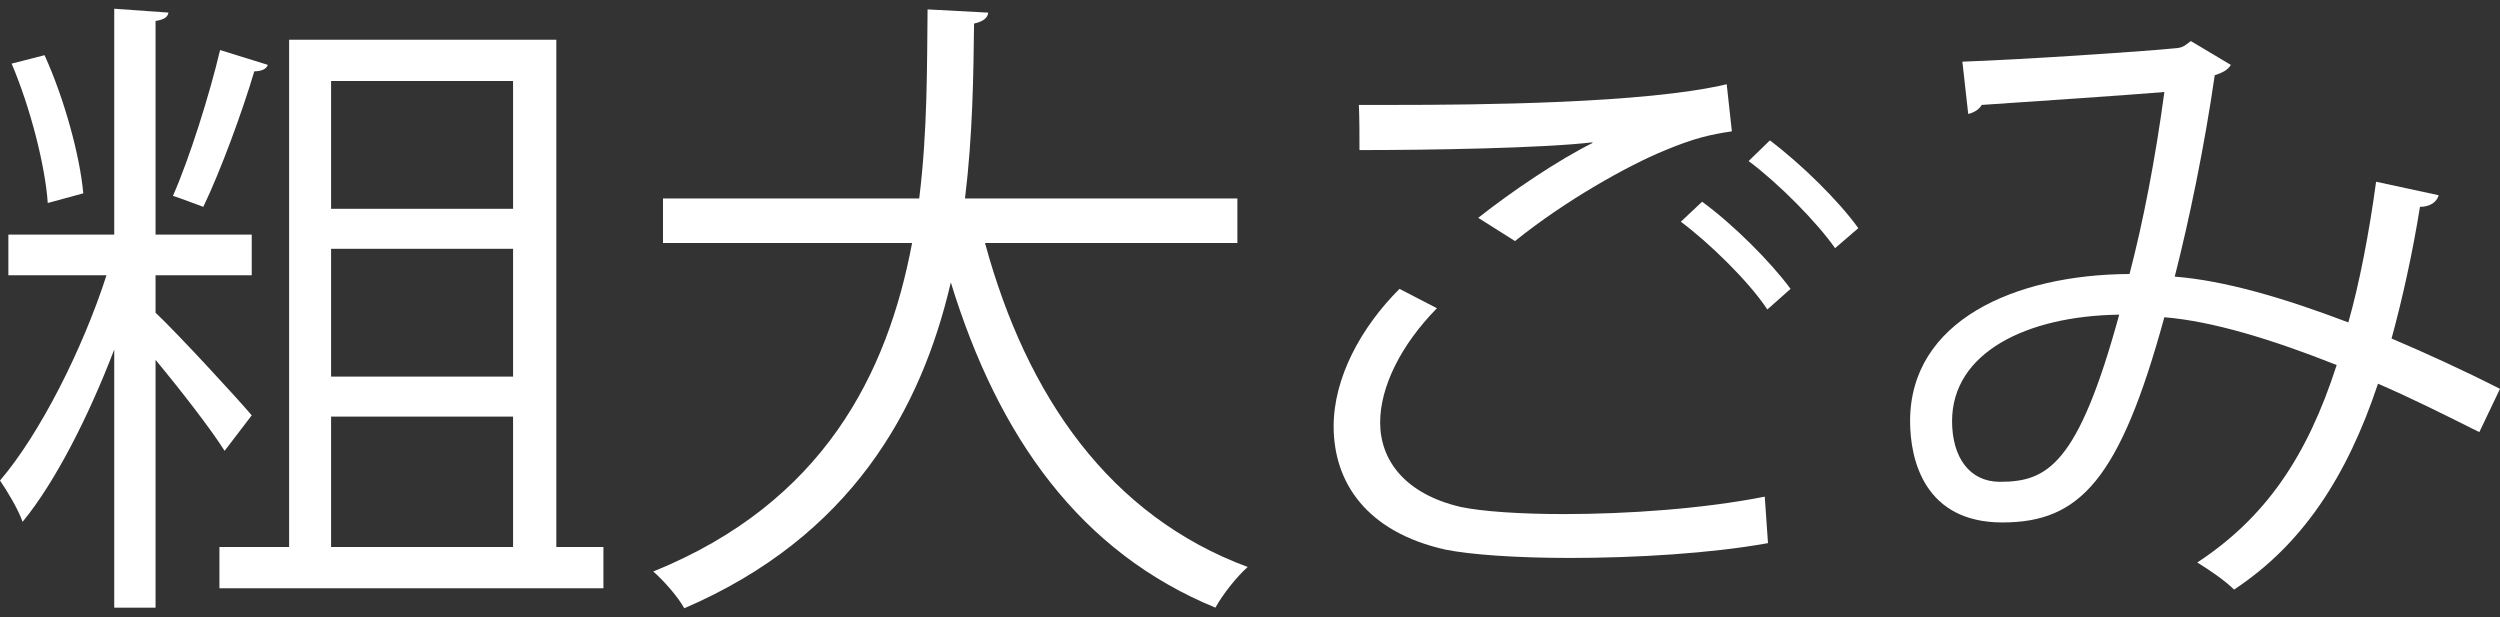 <?xml version="1.0" encoding="utf-8"?>
<!-- Generator: Adobe Illustrator 14.0.0, SVG Export Plug-In . SVG Version: 6.00 Build 43363)  -->
<!DOCTYPE svg PUBLIC "-//W3C//DTD SVG 1.1 Tiny//EN" "http://www.w3.org/Graphics/SVG/1.1/DTD/svg11-tiny.dtd">
<svg version="1.1" baseProfile="tiny" xmlns="http://www.w3.org/2000/svg" xmlns:xlink="http://www.w3.org/1999/xlink" x="0px"
	 y="0px" width="96.819px" height="23.895px" viewBox="52.484 -1.146 96.819 23.895" xml:space="preserve">
<rect x="52.484" y="-1.146" width="96.819" height="23.895" fill="#333333" stroke="none"/>
<g id="レイヤー_1" display="none">
	<path display="inline" fill="#F7F9F9" d="M7.669,19.107L6.925,19.66c-0.527-1.104-1.417-2.832-2.304-4.369
		c-0.479,2.666-1.584,5.064-3.697,7.082l-0.647-0.625c2.952-2.783,3.815-6.359,3.815-10.44V0.627h0.864v10.681
		c0,0.959-0.049,1.895-0.145,2.786C5.869,15.797,7.021,17.885,7.669,19.107z M2.533,5.211c-0.217,2.304-0.648,4.896-1.368,6.336
		l-0.769-0.24c0.792-1.464,1.248-3.984,1.393-6.192L2.533,5.211z M8.196,4.515c-0.504,1.56-1.319,3.792-2.184,5.737L5.412,9.964
		c0.863-1.968,1.632-4.225,2.04-5.737L8.196,4.515z M10.141,16.947c-0.433,1.992-1.368,4.152-2.593,5.377L6.78,21.893
		c1.271-1.201,2.185-3.264,2.568-5.16L10.141,16.947z M8.965,8.14c-0.168,0.312-0.384,0.6-0.575,0.864L7.669,8.572
		c1.752-2.329,2.81-4.945,3.359-7.921l0.815,0.096c-0.144,0.792-0.336,1.536-0.552,2.28h2.855h0.145h0.12l0.575,0.096
		c-0.695,5.544-2.951,9.602-6.479,11.93l-0.624-0.625c1.656-1.031,3-2.447,4.057-4.201C11.148,9.532,10.166,8.835,8.965,8.14z
		 M12.276,9.604c0.359-0.672,0.672-1.392,0.912-2.16c-0.744-0.624-1.704-1.2-2.88-1.776c-0.288,0.648-0.624,1.296-0.983,1.92
		C10.501,8.26,11.484,8.932,12.276,9.604z M13.43,6.724c0.264-0.912,0.479-1.896,0.647-2.929h-3.023
		c-0.145,0.432-0.313,0.864-0.48,1.272C11.702,5.619,12.662,6.171,13.43,6.724z M12.781,17.02c0.528,1.752,0.816,3.313,0.889,4.656
		l-0.889,0.168c-0.023-1.344-0.264-2.904-0.768-4.584L12.781,17.02z M22.502,14.5l-0.647,0.721
		c-1.656-1.271-2.855-3.625-3.553-7.489c-0.575,3.24-1.752,5.665-4.32,7.344l-0.647-0.625c2.81-1.799,3.913-4.487,4.346-8.255
		h-2.642V5.38h2.735c0.12-1.44,0.191-3.024,0.216-4.752l0.841,0.024c-0.023,1.704-0.097,3.288-0.217,4.729h3.528v0.816h-3.266
		C19.454,10.612,20.702,13.252,22.502,14.5z M16.142,16.973c0.815,1.728,1.319,3.265,1.561,4.607l-0.815,0.24
		c-0.217-1.344-0.696-2.904-1.44-4.584L16.142,16.973z M19.478,16.42c1.368,2.016,2.328,3.936,2.903,5.592l-0.84,0.313
		c-0.527-1.68-1.464-3.576-2.784-5.568L19.478,16.42z M20.222,0.987c0.911,1.032,1.56,2.016,1.943,2.952l-0.672,0.288
		c-0.385-0.912-0.984-1.872-1.824-2.904L20.222,0.987z"/>
	<path display="inline" fill="#F7F9F9" d="M31.068,8.668c-0.72-2.16-1.464-4.152-2.231-5.809l0.96-0.408
		c0.769,1.728,1.513,3.744,2.208,5.88c2.399-0.792,4.775-1.536,6.576-1.896c-0.647-1.44-1.969-3.577-2.929-4.705l0.841-0.456
		c1.031,1.224,2.399,3.6,3.048,4.993c0.384-0.048,0.72-0.072,1.031-0.072c3.648,0,5.521,1.584,5.521,4.92
		c0,2.736-1.848,4.561-5.208,4.561c-0.96,0-2.184-0.145-3.384-0.504l0.071-0.938c1.2,0.385,2.353,0.529,3.265,0.529
		c2.784,0,4.296-1.439,4.296-3.673c0-2.712-1.487-3.96-4.655-3.96c-1.656,0-4.873,0.936-8.186,2.088
		c1.368,4.176,2.544,8.689,3.216,12.313L34.5,21.748c-0.624-3.576-1.8-8.088-3.12-12.217c-1.943,0.696-3.89,1.416-5.544,2.04
		l-0.336-0.96C27.156,10.036,29.125,9.34,31.068,8.668z"/>
	<path display="inline" fill="#F7F9F9" d="M51.301,6.339c0.792,0.024,1.633,0.048,2.568,0.048c2.521,0,5.424-0.096,8.207-0.312
		c-0.526-1.536-0.936-3.144-1.15-4.656l1.009-0.12c0.19,1.512,0.575,3.121,1.128,4.705c2.545-0.192,4.944-0.48,6.745-0.864
		l0.19,0.912c-1.801,0.36-4.129,0.624-6.625,0.84c1.08,2.88,2.616,5.543,4.345,7.202l-0.743,0.84
		c-2.904-1.176-5.688-1.824-8.544-1.824c-3.072,0-4.777,1.416-4.777,3.527c0,2.81,2.855,4.129,8.497,4.129
		c0.961,0,2.017-0.047,3.145-0.119l-0.021,0.937c-1.08,0.096-2.138,0.119-3.072,0.119c-6.36,0-9.528-1.752-9.528-5.136
		c0-2.616,2.279-4.321,5.617-4.321c2.76,0,5.4,0.553,7.872,1.44c-1.368-1.44-2.761-3.959-3.769-6.722
		c-2.929,0.216-6,0.312-8.712,0.312c-0.816,0-1.633,0-2.376-0.024V6.339H51.301z"/>
	<path display="inline" fill="#F7F9F9" d="M80.244,5.019c0.385-1.416,0.672-2.736,0.863-3.84l1.009,0.12
		c-0.191,1.08-0.479,2.353-0.863,3.72h4.704v0.912h-4.969c-1.151,3.913-2.929,8.377-4.873,11.184l-0.888-0.525
		c1.92-2.664,3.624-6.89,4.729-10.658h-4.199V5.02L80.244,5.019L80.244,5.019z M90.062,8.5c-0.023,0.504-0.023,1.368-0.023,2.328
		c0,1.584,0,3.576,0.023,5.064c1.655,0.672,3.289,1.655,4.584,2.688l-0.623,0.721c-1.152-0.984-2.545-1.85-3.961-2.473v0.936
		c0,2.496-1.32,3.865-4.177,3.865c-2.713,0-4.536-1.537-4.536-3.289c0-2.016,1.729-3.336,4.536-3.336
		c1.031,0,2.137,0.191,3.217,0.553c0-1.44,0-3.24,0-4.729c0-0.96,0-1.824,0-2.328H90.062L90.062,8.5z M85.885,15.844
		c-2.306,0-3.673,0.961-3.673,2.496c0,1.32,1.633,2.424,3.602,2.424c2.279,0,3.312-0.981,3.312-3c0-0.312,0-0.768,0-1.32
		C88.021,16.061,86.916,15.844,85.885,15.844z M94.621,8.14c-1.367-1.008-4.104-2.568-5.977-3.312l0.479-0.792
		c1.992,0.864,4.513,2.28,6,3.312L94.621,8.14z"/>
	<path display="inline" fill="#F7F9F9" d="M101.916,4.347c-0.145,1.848-0.217,3.696-0.217,5.208c0,5.953,2.328,9.914,4.177,9.914
		c1.226,0,2.209-1.992,2.931-4.752l0.862,0.359c-0.937,3.336-2.063,5.447-3.744,5.447c-2.399,0-5.208-4.345-5.208-10.92
		c0-1.56,0.049-3.432,0.168-5.328L101.916,4.347z M114.949,3.939c3.384,3.265,4.632,7.153,4.775,12.385l-1.057,0.098
		c-0.07-5.065-1.318-8.906-4.514-11.882L114.949,3.939z"/>
</g>
<g id="レイヤー_2" display="none">
	<g display="inline">
		<path fill="#FFFFFF" d="M-7.377,2.604H8.519l0.15-0.075l1.7,1.3c-0.075,0.1-0.15,0.175-0.3,0.225
			C8.044,13.451,3.696,18.35-3.953,21.248c-0.275-0.449-0.774-1.1-1.125-1.475C2.196,17.1,6.395,12.451,8.019,4.329H-7.377V2.604z
			 M11.669-1.871c1.5,0,2.724,1.225,2.724,2.75c0,1.5-1.225,2.725-2.724,2.725c-1.525,0-2.75-1.225-2.75-2.725
			C8.919-0.695,10.194-1.871,11.669-1.871z M13.568,0.879c0-1.074-0.85-1.925-1.899-1.925S9.744-0.195,9.744,0.879
			c0,1.05,0.875,1.924,1.925,1.924C12.768,2.803,13.568,1.879,13.568,0.879z"/>
		<path fill="#FFFFFF" d="M35.044,7.703c-0.05,0.101-0.175,0.2-0.325,0.25c-2.049,7.547-6.223,11.221-13.696,13.295
			c-0.225-0.449-0.7-1.074-1.05-1.449C26.771,18.1,30.994,14.6,32.569,8.802H16.023v-1.7h17.296l0.25-0.149L35.044,7.703z
			 M32.694,2.354H18.448v-1.65h14.247V2.354z"/>
		<path fill="#FFFFFF" d="M50.946,14.176c0.6,1.174,1.399,2.199,2.374,3.074c1.625-0.775,3.625-1.926,4.824-2.799l1.5,1.1
			c-0.101,0.125-0.325,0.174-0.551,0.125c-1.225,0.748-3.123,1.725-4.698,2.449c1.8,1.299,4.049,2.174,6.698,2.648
			c-0.349,0.324-0.75,0.949-0.974,1.375c-5.148-1.074-8.798-3.674-10.723-7.848c-1.024,0.799-2.299,1.549-3.674,2.225l0.375,0.074
			c-0.025,0.15-0.176,0.275-0.5,0.301v3.049c1.949-0.201,4.1-0.451,6.198-0.699l0.05,1.299c-3.474,0.475-7.148,0.924-9.447,1.199
			c-0.025,0.201-0.15,0.326-0.325,0.375l-0.75-1.725l2.649-0.275v-2.848c-1.724,0.699-3.549,1.273-5.224,1.648
			c-0.2-0.375-0.625-0.975-0.975-1.273c3.25-0.625,7.023-1.9,9.522-3.475h-9.123v-1.4h10.373v-1.874l2.199,0.15
			c-0.025,0.176-0.175,0.301-0.5,0.35v1.374h10.499v1.4H50.946z M43.823,6.303V4.878h-5.749V3.604h5.749V1.929h-3.074
			c-0.325,0.6-0.65,1.149-0.975,1.6c-0.275-0.175-0.775-0.45-1.149-0.601c0.75-0.975,1.424-2.499,1.875-3.974l1.674,0.524
			c-0.075,0.176-0.25,0.226-0.475,0.201c-0.125,0.324-0.25,0.674-0.4,1.023h2.524v-1.849l1.949,0.124
			c-0.024,0.176-0.149,0.301-0.475,0.351v1.374h4.599v1.226h-4.599v1.675h5.573v1.274h-5.573v1.425h4.749v3.148
			c0,1.401-0.775,1.426-3,1.426c-0.074-0.375-0.324-0.826-0.475-1.151h1.35c0.575,0,0.625,0,0.625-0.275V7.477h-3.249v4.2h-1.475
			v-4.2h-3.074v3.526h-1.375v-4.7H43.823z M54.245,0.155c-0.025,0.149-0.15,0.274-0.476,0.324v8.473h-1.55V0.004L54.245,0.155z
			 M60.193-0.771c-0.024,0.176-0.149,0.301-0.475,0.351V9.653c0,1.7-0.475,1.848-4.523,1.848c-0.075-0.424-0.325-1.024-0.55-1.424
			c0.825,0.025,1.6,0.051,2.175,0.051c1.199,0,1.35,0,1.35-0.475V-0.871L60.193-0.771z"/>
		<path fill="#FFFFFF" d="M67.472,14.676c-1.175,0.75-2.399,1.449-3.624,2.049c-0.225-0.4-0.648-1.025-0.975-1.375
			c4.325-2,8.647-5.422,10.647-8.373l2.476,0.15c-0.051,0.176-0.25,0.301-0.5,0.325c2.424,2.874,6.897,5.999,10.747,7.598
			c-0.375,0.398-0.801,1.023-1.074,1.498c-1.201-0.574-2.475-1.273-3.726-2.074v7.523h-1.699v-0.775H69.123v0.9h-1.65V14.676z
			 M65.624,2.954v2.924h-1.625V1.405h9.522v-2.55l2.226,0.149c-0.025,0.176-0.176,0.301-0.5,0.325v2.075h9.673v4.473h-1.701V2.954
			H65.624z M72.173,5.053c-0.102,0.15-0.276,0.225-0.55,0.225c-1.625,1.925-4.15,3.924-6.425,5.174
			c-0.25-0.324-0.773-0.949-1.1-1.225c2.176-1.125,4.649-2.999,6.149-4.924L72.173,5.053z M80.194,13.65
			c-2.273-1.574-4.398-3.349-5.773-5.023c-1.224,1.6-3.173,3.398-5.448,5.023H80.194z M69.123,19.699h10.622v-4.523H69.123V19.699z
			 M83.394,10.402c-1.375-1.475-4.249-3.649-6.624-5.124l1.125-1c2.375,1.4,5.3,3.5,6.749,4.975L83.394,10.402z"/>
		<path fill="#FFFFFF" d="M110.793,10.477h-7.297c1.975,1.824,5.023,3.324,7.998,4.048c-0.375,0.35-0.826,0.949-1.074,1.375
			c-0.602-0.176-1.176-0.35-1.775-0.576v6.75h-1.549v-0.9h-4.924v1h-1.5v-8.248h5.023c-1.674-0.949-3.174-2.15-4.299-3.449h-3.898
			c-1.201,1.324-2.676,2.474-4.4,3.449h5.1v8.148h-1.574v-0.9h-4.824v1h-1.5v-6.898c-0.549,0.225-1.1,0.449-1.674,0.65
			c-0.201-0.352-0.725-0.977-1.051-1.25c3.049-1.025,5.674-2.426,7.648-4.199h-7.098V8.952h8.547
			c0.525-0.624,0.951-1.299,1.324-1.999h-8.047V0.03h8.123v6.773l0.225-0.5l2,0.574c-0.051,0.15-0.25,0.25-0.576,0.275
			c-0.299,0.625-0.623,1.225-1.023,1.799h12.096V10.477z M96.447,5.553V1.429h-4.949v4.124H96.447z M96.623,19.699V15.4h-4.824
			v4.299H96.623z M109.094,0.03v6.923h-8.172V0.03H109.094z M102.172,19.699h4.924V15.4h-4.924V19.699z M107.469,5.553V1.429h-4.998
			v4.124H107.469z"/>
		<path fill="#FFFFFF" d="M118.072,18.898c0,1.051,0.525,1.301,3.275,1.301h9.873c2.324,0,2.699-0.551,2.924-3.5
			c0.449,0.25,1.15,0.525,1.625,0.6c-0.35,3.625-1.051,4.5-4.549,4.5h-9.748c-3.898,0-5.049-0.525-5.049-2.875v-6.598h8.848V7.778
			h-8.572V6.579c-0.85,1.148-1.75,2.174-2.676,3.049c-0.299-0.325-0.924-0.85-1.35-1.125c2.525-2.199,4.975-5.974,6.424-9.772
			l2.1,0.7c-0.049,0.174-0.275,0.274-0.549,0.25c-0.301,0.725-0.65,1.475-1.025,2.199h13.621l0.949,0.05
			c-0.199,1.374-0.049,11.846-1.324,13.372c-0.523,0.699-1.074,0.85-2.824,0.85c-0.65,0-1.424-0.025-2.225-0.076
			c-0.025-0.5-0.199-1.174-0.475-1.6c1.375,0.102,2.625,0.125,3.1,0.125c0.449,0,0.725-0.049,0.924-0.324
			c0.576-0.676,0.826-3.323,1.051-10.772h-13.697c-0.549,0.95-1.125,1.874-1.75,2.725h9.998v7.622h-8.898V18.898z"/>
		<path fill="#FFFFFF" d="M150.947,13.801c0.674,1.199,1.549,2.299,2.598,3.225c1.525-0.727,3.426-1.85,4.549-2.699l1.5,1.1
			c-0.1,0.125-0.299,0.174-0.525,0.125c-1.148,0.674-2.973,1.648-4.473,2.348c1.824,1.352,4.049,2.35,6.549,2.9
			c-0.352,0.35-0.775,0.975-0.975,1.4c-4.949-1.301-8.773-4.225-10.873-8.398h-0.051c-1.023,0.924-2.324,1.799-3.748,2.574
			l0.525,0.1c-0.025,0.176-0.176,0.301-0.5,0.35v3l6.473-0.801l0.051,1.301c-3.824,0.549-7.924,1.125-10.473,1.449
			c0,0.199-0.15,0.301-0.326,0.35l-0.648-1.725c0.949-0.1,2.074-0.225,3.299-0.375v-2.85c-1.699,0.801-3.5,1.426-5.148,1.85
			c-0.227-0.398-0.65-0.975-0.975-1.273c3.199-0.725,6.896-2.199,9.322-3.949h-8.973v-1.375h10.422v-2.224l2.174,0.15
			c-0.023,0.175-0.148,0.3-0.475,0.35v1.724h10.547v1.375H150.947z M137.849,7.928c1.324-0.451,3.174-1.176,5.1-1.926l0.299,1.301
			c-1.625,0.674-3.25,1.35-4.324,1.773c0,0.201-0.1,0.326-0.25,0.4L137.849,7.928z M139.648,0.429c1.125,0.726,2.5,1.8,3.125,2.624
			l-1.025,1.025c-0.625-0.8-1.975-1.949-3.1-2.725L139.648,0.429z M145.773-0.996c-0.025,0.15-0.15,0.275-0.5,0.325v11.423h-1.576
			V-1.145L145.773-0.996z M152.795,8.352V4.003h-6.273V2.629h6.273v-3.774l2.176,0.149c-0.025,0.176-0.176,0.301-0.5,0.35v3.275
			h6.398v1.374h-6.398v4.349h5.598v1.375h-12.746V8.352H152.795z"/>
	</g>
</g>
<g id="レイヤー_3" display="none">
	<g display="inline">
		<path fill="#FFFFFF" d="M10.457,12.826c1.899-2,5.849-6.398,7.273-7.923c0.649-0.649,1.299-0.949,1.949-0.949
			c0.675,0,1.35,0.35,2.024,0.949c3.225,2.949,8.423,8.724,12.197,13.623l-1.5,1.375C28.853,14.977,23.629,9.052,20.83,6.454
			c-0.425-0.4-0.75-0.625-1.075-0.625c-0.325,0-0.625,0.25-1.025,0.625c-1.175,1.273-4.824,5.473-6.499,7.273
			c0.025,0.049,0.025,0.125,0.025,0.174c0,0.201-0.1,0.4-0.25,0.525L10.457,12.826z M29.403,0.155c1.525,0,2.774,1.25,2.774,2.799
			c0,1.55-1.25,2.8-2.774,2.8c-1.575,0-2.824-1.25-2.824-2.8C26.578,1.354,27.878,0.155,29.403,0.155z M31.352,2.954
			c0-1.1-0.875-1.999-1.95-1.999c-1.1,0-2,0.899-2,1.999c0,1.075,0.9,1.975,2,1.975C30.528,4.928,31.352,3.979,31.352,2.954z"/>
		<path fill="#FFFFFF" d="M38.306,7.178c0.75,1.524,1.575,3.924,1.875,5.373l-1.399,0.375c-0.3-1.449-1.075-3.724-1.825-5.324
			L38.306,7.178z M53.227,7.353c-0.049,0.225-0.299,0.274-0.524,0.249c-1.949,7.298-5.624,11.773-11.672,14.222
			c-0.2-0.301-0.65-0.875-0.975-1.15c5.974-2.35,9.398-6.447,11.222-13.896L53.227,7.353z M44.38,5.978
			c0.525,1.675,1,4.074,1.175,5.674l-1.475,0.274c-0.15-1.6-0.625-3.898-1.175-5.623L44.38,5.978z"/>
		<path fill="#FFFFFF" d="M71.453,13.775c-2.55-1.375-6.049-2.999-8.772-4.074v12.498h-1.875V0.479l2.524,0.15
			c-0.024,0.275-0.226,0.45-0.649,0.525v7.298l0.375-0.524c2.924,1.074,6.798,2.799,9.396,4.173L71.453,13.775z"/>
		<path fill="#FFFFFF" d="M83.206,11.452c-1.125,2.923-2.773,5.5-4.699,7.398L77.057,17.9c1.875-1.75,3.5-4.148,4.523-7.048
			L83.206,11.452z M88.555,7.602v11.822c0,2.725-1.926,2.725-5.924,2.725c-0.101-0.449-0.301-1.174-0.551-1.674
			C82.805,20.5,83.606,20.5,84.28,20.5h1.45c0.7,0,1.024-0.451,1.024-1.051V7.602h-8.498V5.928h8.498V0.729l2.375,0.125
			c-0.025,0.25-0.2,0.426-0.574,0.475v4.6h8.447v1.674H88.555z M93.028,10.677c1.824,2.024,3.924,4.948,5.273,7.272l-1.6,0.926
			c-1.225-2.299-3.424-5.498-5.098-7.423L93.028,10.677z M92.729,0.504c1.125,1,2.398,2.524,3.123,3.649l-0.949,0.725
			c-0.725-1.1-2.049-2.724-3.125-3.624L92.729,0.504z M96.327-0.621c1.15,1.025,2.451,2.525,3.15,3.625l-0.949,0.75
			c-0.727-1.101-2.076-2.675-3.125-3.625L96.327-0.621z"/>
		<path fill="#FFFFFF" d="M116.202,13.775c-2.549-1.375-6.047-2.999-8.771-4.074v12.498h-1.875V0.479l2.523,0.15
			c-0.023,0.275-0.225,0.45-0.648,0.525v7.298l0.375-0.524c2.924,1.074,6.797,2.799,9.396,4.173L116.202,13.775z"/>
		<path fill="#FFFFFF" d="M127.555,4.403c-0.025,0.226-0.25,0.375-0.574,0.426c-0.15,6.723-0.701,12.847-4.549,17.32
			c-0.4-0.299-1-0.674-1.5-0.949c3.725-4.049,4.174-10.297,4.248-17.021L127.555,4.403z M134.028,18.799
			c4.176-2.023,6.875-5.672,8.324-10.046c0.375,0.325,1.125,0.75,1.549,0.975c-1.773,5.048-4.873,8.773-10.197,11.296
			c-0.074,0.201-0.25,0.4-0.424,0.5l-1.301-1.648l0.275-0.375V1.155l2.324,0.125c-0.025,0.225-0.199,0.424-0.551,0.475V18.799z"/>
	</g>
</g>
<g id="レイヤー_4" display="none">
	<g display="inline">
		<path fill="#FFFFFF" d="M30.968,15.275l2.999-1.074c0.075,0.324,0.15,0.675,0.3,1.475c-2.649,1.074-5.423,2.174-7.198,2.85
			c-0.025,0.199-0.15,0.35-0.3,0.399l-0.85-1.899c0.95-0.301,2.149-0.725,3.449-1.175V7.502h-3.024v-1.6h3.024V-0.07l2.099,0.15
			c-0.025,0.174-0.175,0.274-0.5,0.324v5.498h2.824v1.6h-2.824V15.275z M42.115,20.524h7.198v1.55H32.542v-1.55h7.923v-3.724h-5.999
			v-1.575h5.999v-2.849h-5.674V0.904h13.197v11.473h-5.874v2.849h6.198v1.575h-6.198V20.524z M36.391,2.379v3.523h4.074V2.379
			H36.391z M36.391,10.902h4.074v-3.6h-4.074V10.902z M46.339,5.902V2.379h-4.224v3.523H46.339z M46.339,10.902v-3.6h-4.224v3.6
			H46.339z"/>
		<path fill="#FFFFFF" d="M51.344,20.125h22.669v1.674H51.344V20.125z M73.313,4.803v1.65H52.219v-1.65h9.522v-5.098l2.225,0.149
			c-0.025,0.175-0.15,0.3-0.5,0.351v4.598H73.313z M57.192,7.828c1.3,3.373,2.199,7.672,2.35,10.547
			c-0.175,0-0.35,0.025-1.725,0.375c-0.1-2.824-1-7.174-2.225-10.522L57.192,7.828z M70.364,8.152
			c-0.074,0.175-0.3,0.325-0.625,0.35c-0.75,3.299-2.148,8.174-3.324,10.923L64.916,19c1.1-2.85,2.374-7.873,3.024-11.373
			L70.364,8.152z"/>
		<path fill="#FFFFFF" d="M94.389,20.399c-2.199,0.399-5.124,0.575-7.674,0.575c-2.049,0-3.849-0.125-4.823-0.325
			c-3.024-0.675-4.324-2.574-4.324-4.774c0-1.874,1.05-3.824,2.55-5.323l1.449,0.75c-1.399,1.425-2.199,3.05-2.199,4.424
			c0,1.475,0.975,2.774,3.124,3.274c0.851,0.175,2.3,0.275,3.999,0.275c2.424,0,5.373-0.201,7.773-0.676L94.389,20.399z
			 M83.167,7.803c1.3-1.025,3.074-2.225,4.424-2.899V4.879c-1.899,0.225-6.248,0.299-9.022,0.299c0-0.475,0-1.299-0.024-1.749h1.35
			c3.199,0,9.747-0.05,12.896-0.8l0.199,1.824c-0.824,0.125-1.424,0.25-2.624,0.75c-1.399,0.574-3.823,1.924-5.773,3.499
			L83.167,7.803z M94.364,11.352c-0.725-1.1-2.274-2.6-3.35-3.398l0.825-0.775c1.2,0.875,2.649,2.324,3.425,3.374L94.364,11.352z
			 M96.989,8.977c-0.7-0.999-2.175-2.498-3.35-3.373l0.824-0.801c1.225,0.926,2.675,2.35,3.425,3.4L96.989,8.977z"/>
		<path fill="#FFFFFF" d="M120.364,6.928c-0.074,0.275-0.35,0.449-0.725,0.449c-0.275,1.725-0.676,3.55-1.1,5.1
			c1.35,0.574,2.773,1.225,4.199,1.949l-0.801,1.675c-1.35-0.675-2.648-1.325-3.924-1.874c-1.199,3.599-2.924,6.223-5.574,7.973
			c-0.35-0.35-0.975-0.775-1.424-1.05c2.625-1.725,4.248-4.074,5.398-7.648c-2.523-0.999-4.824-1.7-6.674-1.85
			c-1.725,6.299-3.273,7.948-6.273,7.948c-2.998,0-3.574-2.399-3.574-3.924c0-3.875,4.025-5.674,8.498-5.699
			c0.525-1.999,1-4.449,1.35-7.048c-1.174,0.101-5.174,0.375-7.072,0.5c-0.1,0.175-0.301,0.3-0.525,0.35l-0.225-2.024
			c2.148-0.074,6.799-0.375,8.297-0.525c0.275-0.024,0.375-0.149,0.551-0.274l1.549,0.925c-0.125,0.2-0.324,0.3-0.625,0.4
			c-0.398,2.773-0.998,5.648-1.549,7.798c1.924,0.149,4.225,0.825,6.723,1.774c0.426-1.5,0.801-3.424,1.076-5.449L120.364,6.928z
			 M107.991,11.552c-3.598,0.05-6.473,1.475-6.473,4.124c0,1.399,0.676,2.35,1.85,2.35C105.192,18.025,106.391,17.4,107.991,11.552z
			"/>
	</g>
</g>
<g id="レイヤー_5" display="none">
	<g display="inline">
		<path fill="#FFFFFF" d="M-20.276-0.596c-0.05,0.175-0.25,0.3-0.5,0.35c2.475,2.899,6.999,5.924,10.822,7.448
			c-0.375,0.4-0.775,1-1.05,1.475c-3.874-1.75-8.373-4.873-10.847-7.773C-24,3.628-28.199,6.802-32.473,8.853
			c-0.225-0.375-0.65-1-0.975-1.351c4.349-1.949,8.673-5.273,10.722-8.223L-20.276-0.596z M-21.301,15.275
			c0.625,0.975,1.425,1.824,2.375,2.574c1.95-1.05,4.399-2.574,5.849-3.749l1.549,1.175c-0.125,0.125-0.325,0.175-0.55,0.125
			c-1.45,1.024-3.674,2.324-5.599,3.299c2.025,1.226,4.524,2.024,7.398,2.45c-0.375,0.35-0.825,1.024-1.05,1.475
			c-5.399-0.975-9.523-3.35-11.697-7.349h-3.974v5.148c2.05-0.175,4.324-0.399,6.549-0.6v1.425
			c-3.824,0.425-7.923,0.85-10.397,1.074c-0.05,0.2-0.175,0.325-0.375,0.35l-0.625-1.85l3.199-0.274V6.728h5.949V3.679l2.199,0.125
			c-0.025,0.174-0.15,0.299-0.5,0.35v2.574h6.149v8.548H-21.301z M-16.527,8.103h-10.473v2.199h10.473V8.103z M-26.999,11.601v2.3
			h10.473v-2.3H-26.999z"/>
		<path fill="#FFFFFF" d="M-7.198,22.599V11.726h9.073v10.648H0.2v-1.025h-5.799v1.25H-7.198z M0.2,13.351h-5.799v6.373H0.2V13.351z
			 M9.773,0.278v8.799H-3.174V0.278H9.773z M8.073,7.478V1.903h-9.623v5.574H8.073z M4.55,11.726h9.372v10.673h-1.674v-1.075H6.174
			v1.25H4.55V11.726z M6.174,19.724h6.073v-6.373H6.174V19.724z"/>
		<path fill="#FFFFFF" d="M37.997,1.204v18.995c0,2.3-1.1,2.324-5.823,2.274c-0.075-0.425-0.35-1.175-0.6-1.625
			c0.925,0.025,1.824,0.051,2.549,0.051c2.075,0,2.2,0,2.2-0.7v-5.424h-7.198v7.599H27.5v-7.599h-6.573
			c-0.375,2.849-1.225,5.773-3.199,7.974c-0.25-0.326-0.899-0.9-1.274-1.125c2.799-3.149,3.074-7.648,3.074-11.223V1.204H37.997z
			 M21.177,10.401c0,0.875-0.025,1.8-0.101,2.774H27.5V8.802h-6.323V10.401z M27.5,2.804h-6.323v4.424H27.5V2.804z M36.323,7.228
			V2.804h-7.198v4.424H36.323z M29.125,13.176h7.198V8.802h-7.198V13.176z"/>
		<path fill="#FFFFFF" d="M56.774,19.175c0.999-0.025,3.674-0.125,5.248-0.375c0.025,0.549,0.05,1.25,0.101,1.799
			c-1.65,0.176-4.149,0.275-5.174,0.275H50.7c-3.773,0-5.599-1.65-5.599-5.224V1.079l2.449,0.149c-0.05,0.25-0.225,0.399-0.675,0.45
			v8.148c3.824-1.2,9.148-3.199,12.397-4.949l1.274,1.725c-0.075,0.05-0.2,0.074-0.3,0.074c-0.125,0-0.225-0.024-0.35-0.074
			c-3.024,1.524-8.723,3.624-13.022,4.924V15.7c0,2.524,1.225,3.475,3.8,3.475H56.774z M59.123,0.354
			c1.15,1.024,2.399,2.574,3.1,3.674l-0.95,0.725c-0.699-1.1-1.999-2.725-3.049-3.674L59.123,0.354z M62.197-1.146
			c1.125,1.024,2.399,2.549,3.1,3.648l-0.95,0.725c-0.699-1.1-2.024-2.699-3.049-3.648L62.197-1.146z"/>
		<path fill="#FFFFFF" d="M67.878,2.128c2.6,0.825,5.599,2.125,7.448,3.4l-0.95,1.574c-1.799-1.275-4.748-2.6-7.298-3.475
			L67.878,2.128z M67.778,19.449C76.65,16.7,82.55,11.726,85.549,4.803c0.524,0.425,1.1,0.75,1.624,1.024
			c-3.124,6.849-9.223,12.172-17.695,14.996c-0.025,0.226-0.175,0.476-0.35,0.576L67.778,19.449z"/>
		<path fill="#FFFFFF" d="M97.324,11.001c0,1.425-1.149,2.574-2.574,2.574s-2.574-1.149-2.574-2.574
			c0-1.424,1.149-2.574,2.574-2.574C96.224,8.427,97.324,9.626,97.324,11.001z"/>
		<path fill="#FFFFFF" d="M119.249,2.679c-0.05,0.125-0.175,0.225-0.325,0.274c-1.35,3.175-2.949,5.924-4.998,8.599
			c2.724,2.174,6.823,5.898,9.147,8.473l-1.524,1.324c-2.199-2.549-6.224-6.348-8.773-8.398c-2.199,2.675-5.998,6.324-9.622,8.398
			c-0.275-0.375-0.875-1-1.3-1.35C108.776,16.2,114.25,9.102,116.5,3.679h-12.272v-1.7h13.247l0.325-0.125L119.249,2.679z"/>
		<path fill="#FFFFFF" d="M146.823,10.852H138.1c-0.55,4.799-2.175,8.397-7.023,11.147c-0.375-0.4-0.975-0.875-1.399-1.2
			c4.499-2.449,6.123-5.548,6.648-9.947h-10.198V9.202h10.323c0.125-1.65,0.125-3.35,0.149-5.35
			c-2.549,0.575-5.849,1.125-8.598,1.426c-0.125-0.476-0.3-0.976-0.524-1.45c8.772-1.05,13.946-2.774,15.496-3.449l1.324,1.475
			c-0.1,0.05-0.2,0.075-0.325,0.075c-0.1,0-0.175,0-0.274-0.025c-1.399,0.525-3.624,1.175-5.599,1.65l0.824,0.074
			c-0.024,0.225-0.199,0.375-0.524,0.426c-0.025,1.874-0.05,3.573-0.15,5.148h8.573V10.852z"/>
		<path fill="#FFFFFF" d="M150.428,9.677h20.869v1.774h-19.92c-0.149,0.25-0.475,0.425-0.8,0.476L150.428,9.677z"/>
		<path fill="#FFFFFF" d="M180.902,4.028c-0.025,0.225-0.25,0.375-0.575,0.425c-0.15,6.724-0.7,12.847-4.549,17.321
			c-0.4-0.301-1-0.676-1.5-0.951c3.725-4.049,4.174-10.297,4.249-17.02L180.902,4.028z M187.375,18.425
			c4.175-2.025,6.874-5.674,8.323-10.048c0.375,0.325,1.125,0.75,1.55,0.975c-1.774,5.049-4.874,8.772-10.197,11.298
			c-0.075,0.199-0.25,0.399-0.425,0.5l-1.3-1.65l0.274-0.375V0.778l2.325,0.125c-0.025,0.226-0.2,0.426-0.551,0.476V18.425z"/>
		<path fill="#FFFFFF" d="M211.551,11.427V19.3h6.323v-6.249l2.199,0.149c-0.024,0.176-0.149,0.301-0.5,0.351v8.948h-1.699v-1.575
			h-14.121v1.7h-1.675v-9.573l2.175,0.149c-0.025,0.176-0.176,0.275-0.5,0.326V19.3h6.073v-7.873h-10.473v-1.65h10.473V4.228h-5.249
			c-0.85,1.95-1.899,3.675-3.049,4.949c-0.325-0.3-0.975-0.75-1.425-0.975c1.899-1.975,3.449-5.424,4.299-8.947l2.175,0.549
			c-0.05,0.176-0.226,0.275-0.525,0.275c-0.225,0.85-0.5,1.699-0.8,2.524h14.847v1.624h-8.548v5.549h10.622v1.65H211.551z"/>
	</g>
</g>
<g id="レイヤー_6" display="none">
	<g display="inline">
		<path fill="#FFFFFF" d="M33.217,19.351h-4.899v2.125h-1.475v-8.849c-0.525,1.125-1.15,2.124-1.825,2.999
			c-0.2-0.375-0.625-1.125-0.9-1.475c1.95-2.523,3.25-6.898,3.974-11.597h-3.324v-1.55h9.423v1.55h-4.499
			c-0.325,2.05-0.75,4.073-1.3,5.948h4.824V19.351z M31.717,17.851v-7.848h-3.399v7.848H31.717z M45.688,9.153l1.05,0.425
			c-0.05,0.149-0.125,0.225-0.2,0.3c-0.75,3.273-2.1,5.974-3.849,8.123c1.5,1.524,3.299,2.699,5.398,3.374
			c-0.4,0.325-0.85,0.95-1.1,1.374c-2.075-0.774-3.874-1.999-5.349-3.573c-1.475,1.524-3.149,2.699-4.949,3.549
			c-0.2-0.425-0.65-1.05-1-1.374c1.75-0.75,3.424-1.9,4.874-3.425c-1.425-1.874-2.524-4.124-3.299-6.624l1.399-0.374
			c0.65,2.149,1.625,4.149,2.95,5.823c1.325-1.674,2.374-3.699,3.024-6.023H36.64c-0.1,3.749-0.675,8.648-3.199,11.997
			c-0.25-0.325-0.925-0.874-1.274-1.05c2.599-3.499,2.874-8.423,2.874-12.021V3.079h5.249V-0.52l2.099,0.125
			c-0.025,0.175-0.15,0.3-0.5,0.35v3.124h4.949l0.9,0.051c0,0.149-0.65,3.199-1.375,5.174l-1.399-0.4
			c0.275-0.875,0.575-2.1,0.825-3.274h-3.899v4.599h3.524L45.688,9.153z M40.29,4.629H36.64v4.599h3.649V4.629z"/>
		<path fill="#FFFFFF" d="M59.116,2.354h-4.599c-0.325,2.074-0.725,4.124-1.25,6.049h4.824v10.697h-4.924V21.3h-1.5v-8.473
			c-0.399,0.85-0.85,1.625-1.35,2.324c-0.225-0.375-0.675-1.074-0.975-1.375c1.774-2.523,2.899-6.873,3.549-11.422h-3.199V0.78
			h9.422V2.354z M56.567,17.576V9.928h-3.399v7.648H56.567z M67.763,4.229h-3.148c-0.475,3.624-1.699,6.098-5.099,7.623
			c-0.2-0.375-0.65-0.925-0.975-1.199c2.924-1.275,4.048-3.3,4.524-6.424h-3.599V2.704h3.774c0.075-0.975,0.125-2.074,0.15-3.248
			l2.024,0.149c0,0.175-0.175,0.3-0.476,0.35c-0.024,0.976-0.074,1.899-0.149,2.749h4.549v5.499c0,0.774,0,0.925,0.575,0.925h0.824
			c0.925,0,0.925-0.074,1-2.774c0.3,0.25,0.8,0.524,1.199,0.649c-0.074,2.75-0.274,3.449-2.074,3.449h-1.274
			c-1.825,0-1.825-0.999-1.825-2.374V4.229z M66.764,10.178c-0.024,0.149-0.175,0.274-0.5,0.325v3.898h6.523v1.575h-6.523V22.7
			h-1.649v-6.724h-5.924v-1.575h5.924v-4.373L66.764,10.178z"/>
		<path fill="#FFFFFF" d="M79.492,9.478v8.248c1.949,3,5.648,3,9.947,3c2.875,0,6.374-0.075,8.449-0.2
			c-0.226,0.374-0.476,1.124-0.551,1.6c-1.725,0.05-4.498,0.1-7.023,0.1c-5.573,0-9.047,0-11.521-3.099
			c-1.1,1.125-2.275,2.225-3.199,3.099c0,0.2-0.051,0.274-0.225,0.375l-0.95-1.7c1.05-0.824,2.349-1.924,3.474-2.998v-6.824h-3.224
			v-1.6H79.492z M76.168,0.08c1.525,1.2,3.225,2.949,3.949,4.224l-1.399,0.975c-0.675-1.299-2.35-3.123-3.849-4.348L76.168,0.08z
			 M97.513,14.151v1.35H80.617v-1.35h4.674v-2.499h-3.648v-1.35h3.648V8.304l2.1,0.149c-0.025,0.175-0.175,0.3-0.5,0.325v1.524
			h4.225V8.304l2.1,0.149c-0.025,0.175-0.176,0.3-0.5,0.351v1.499h3.773v1.35h-3.773v2.499H97.513z M86.015,3.479v-1.75h-5.049
			V0.505h6.523v4.199h-4.449v1.375c0,0.475,0.125,0.574,0.926,0.574h2.85c0.6,0,0.725-0.15,0.773-1.299
			c0.301,0.225,0.875,0.375,1.275,0.475c-0.15,1.649-0.574,2.049-1.85,2.049h-3.174c-1.775,0-2.25-0.324-2.25-1.774V3.479H86.015z
			 M88.14,16.401c-0.125,0.199-0.325,0.225-0.525,0.175c-1.375,1.149-3.449,2.374-5.224,3.149c-0.274-0.301-0.8-0.775-1.149-1.025
			c1.75-0.674,3.824-1.824,5.099-3.023L88.14,16.401z M86.89,11.652v2.499h4.225v-2.499H86.89z M94.589,3.479v-1.75h-5.374V0.505
			h6.873v4.199h-4.723v1.375c0,0.475,0.149,0.574,1.049,0.574h3.125c0.649,0,0.774-0.15,0.824-1.399c0.325,0.2,0.9,0.375,1.3,0.476
			c-0.175,1.725-0.6,2.148-1.925,2.148h-3.449c-1.874,0-2.374-0.324-2.374-1.799v-2.6H94.589z M91.539,15.677
			c2.1,0.949,4.399,2.225,5.749,3.273l-1.649,0.775c-1.175-1.025-3.274-2.3-5.299-3.274L91.539,15.677z"/>
		<path fill="#FFFFFF" d="M109.741,11.853l0.351-0.025l0.874,0.1c0,0.176-0.024,0.351-0.024,0.551
			c-0.301,6.448-0.575,8.723-1.225,9.497c-0.551,0.625-0.975,0.7-2.775,0.7c-0.6,0-1.274,0-1.975-0.051
			c-0.049-0.475-0.225-1.1-0.449-1.499c1.274,0.125,2.524,0.125,2.949,0.125c0.449,0,0.675-0.05,0.875-0.274
			c0.475-0.5,0.75-2.449,0.975-7.599h-4.374c-0.575,3.425-1.7,6.998-4.249,9.272c-0.25-0.35-0.775-0.824-1.175-1.1
			c3.3-2.85,4.024-8.447,4.3-12.697h-2.85V0.63h9.947v8.223h-5.424c-0.1,0.926-0.175,1.95-0.324,3H109.741z M102.517,2.18v5.149
			h6.773V2.18H102.517z M113.615,2.53l2.125,0.125c-0.025,0.174-0.15,0.299-0.476,0.35v13.496h-1.649V2.53z M119.888-0.045
			l2.149,0.125c-0.024,0.2-0.149,0.3-0.475,0.351V20.4c0,1.2-0.351,1.725-1.1,1.999c-0.8,0.301-2.175,0.325-4.499,0.325
			c-0.1-0.45-0.375-1.225-0.65-1.7c0.926,0.025,1.775,0.025,2.475,0.025c2,0,2.1,0,2.1-0.649V-0.045z"/>
		<path fill="#FFFFFF" d="M142.888,20.175c-2.199,0.4-5.123,0.575-7.673,0.575c-2.05,0-3.849-0.125-4.823-0.325
			c-3.025-0.674-4.324-2.574-4.324-4.773c0-1.875,1.049-3.824,2.549-5.324l1.449,0.75c-1.398,1.425-2.199,3.05-2.199,4.424
			c0,1.475,0.975,2.775,3.125,3.274c0.85,0.175,2.299,0.275,3.998,0.275c2.425,0,5.374-0.2,7.773-0.675L142.888,20.175z
			 M131.666,7.578c1.301-1.024,3.074-2.224,4.424-2.899V4.654c-1.898,0.225-6.248,0.3-9.021,0.3c0-0.475,0-1.3-0.025-1.75h1.35
			c3.199,0,9.748-0.05,12.896-0.799l0.2,1.824c-0.825,0.125-1.425,0.25-2.624,0.75c-1.4,0.574-3.824,1.924-5.773,3.498
			L131.666,7.578z M142.863,11.128c-0.725-1.1-2.273-2.6-3.349-3.399l0.825-0.774c1.199,0.874,2.648,2.324,3.424,3.373
			L142.863,11.128z M145.488,8.753c-0.699-1-2.174-2.499-3.35-3.374l0.825-0.8c1.225,0.925,2.675,2.35,3.424,3.399L145.488,8.753z"
			/>
		<path fill="#FFFFFF" d="M168.863,6.704c-0.074,0.274-0.35,0.449-0.725,0.449c-0.274,1.725-0.675,3.549-1.1,5.1
			c1.35,0.574,2.774,1.225,4.199,1.949l-0.8,1.674c-1.35-0.674-2.649-1.324-3.924-1.874c-1.2,3.599-2.925,6.224-5.574,7.973
			c-0.35-0.35-0.975-0.774-1.425-1.05c2.625-1.725,4.249-4.074,5.399-7.648c-2.524-0.999-4.824-1.699-6.674-1.85
			c-1.725,6.299-3.274,7.949-6.273,7.949s-3.574-2.4-3.574-3.924c0-3.875,4.024-5.674,8.498-5.699c0.524-2,1-4.449,1.35-7.049
			c-1.175,0.101-5.174,0.375-7.073,0.5c-0.1,0.176-0.3,0.301-0.524,0.35l-0.226-2.023c2.149-0.075,6.799-0.375,8.298-0.525
			c0.275-0.025,0.375-0.15,0.55-0.275l1.55,0.926c-0.125,0.199-0.325,0.299-0.625,0.399c-0.399,2.774-0.999,5.648-1.549,7.798
			c1.924,0.15,4.224,0.825,6.723,1.775c0.425-1.5,0.8-3.425,1.075-5.449L168.863,6.704z M156.491,11.327
			c-3.599,0.051-6.473,1.475-6.473,4.125c0,1.398,0.675,2.349,1.85,2.349C153.692,17.801,154.891,17.176,156.491,11.327z"/>
	</g>
</g>
<g id="レイヤー_7">
	<g>
		<path fill="#FFFFFF" d="M58.508,10.964c0.875,0.825,3.174,3.324,3.725,3.975l-1.051,1.375c-0.5-0.801-1.699-2.35-2.674-3.524
			v9.598h-1.6V12.39c-0.975,2.549-2.274,5.123-3.549,6.673c-0.176-0.5-0.6-1.2-0.875-1.6c1.524-1.774,3.199-5.073,4.124-7.948h-3.8
			V7.94h4.1v-8.748l2.1,0.15c-0.025,0.174-0.176,0.274-0.5,0.324V7.94h3.725v1.574h-3.725V10.964z M54.209,0.991
			c0.774,1.7,1.375,3.925,1.5,5.35l-1.375,0.375c-0.1-1.45-0.676-3.699-1.4-5.398L54.209,0.991z M62.856,1.366
			c-0.05,0.15-0.225,0.25-0.524,0.25c-0.45,1.525-1.3,3.85-1.975,5.249c-0.275-0.1-0.925-0.35-1.175-0.425
			c0.649-1.475,1.425-3.949,1.825-5.648L62.856,1.366z M74.029,20.037h1.824v1.6H60.982v-1.6h2.699V0.392h10.348V20.037z
			 M72.354,1.991h-7.048V6.94h7.048V1.991z M72.354,13.438V8.49h-7.048v4.948H72.354z M65.306,14.988v5.049h7.048v-5.049H65.306z"/>
		<path fill="#FFFFFF" d="M100.404,8.265h-9.773c1.625,5.975,4.85,10.572,10.173,12.547c-0.425,0.375-0.976,1.075-1.25,1.575
			c-5.224-2.149-8.397-6.573-10.247-12.597c-1.15,4.948-3.875,9.848-10.322,12.621c-0.25-0.449-0.775-1.049-1.2-1.424
			c6.599-2.675,9.073-7.674,10.022-12.723h-9.647V6.54h9.923c0.324-2.6,0.299-5.148,0.324-7.322l2.35,0.125
			c-0.025,0.225-0.225,0.35-0.55,0.424c-0.024,1.975-0.05,4.324-0.351,6.773h10.549V8.265z"/>
		<path fill="#FFFFFF" d="M120.954,19.888c-2.199,0.399-5.124,0.574-7.673,0.574c-2.05,0-3.85-0.125-4.824-0.324
			c-3.023-0.676-4.324-2.574-4.324-4.774c0-1.874,1.051-3.824,2.55-5.323l1.45,0.75c-1.4,1.424-2.199,3.049-2.199,4.424
			c0,1.475,0.975,2.773,3.123,3.273c0.851,0.176,2.3,0.275,4,0.275c2.424,0,5.373-0.2,7.772-0.675L120.954,19.888z M109.732,7.29
			c1.299-1.024,3.074-2.225,4.424-2.898V4.366c-1.9,0.225-6.248,0.3-9.023,0.3c0-0.476,0-1.3-0.024-1.749h1.35
			c3.199,0,9.747-0.051,12.896-0.801l0.2,1.824c-0.824,0.125-1.425,0.25-2.625,0.75c-1.398,0.575-3.823,1.925-5.773,3.5
			L109.732,7.29z M120.929,10.839c-0.725-1.1-2.275-2.599-3.35-3.398l0.824-0.775c1.2,0.875,2.65,2.324,3.425,3.375L120.929,10.839z
			 M123.553,8.465c-0.7-0.999-2.175-2.499-3.349-3.374l0.824-0.8c1.225,0.925,2.674,2.35,3.424,3.399L123.553,8.465z"/>
		<path fill="#FFFFFF" d="M146.928,6.415c-0.074,0.275-0.35,0.45-0.725,0.45c-0.274,1.725-0.675,3.55-1.1,5.099
			c1.35,0.575,2.774,1.225,4.199,1.949l-0.8,1.676c-1.35-0.676-2.649-1.325-3.924-1.875c-1.2,3.6-2.925,6.223-5.574,7.973
			c-0.35-0.35-0.975-0.774-1.425-1.049c2.625-1.725,4.249-4.074,5.399-7.648c-2.524-1-4.824-1.7-6.674-1.85
			c-1.725,6.299-3.274,7.947-6.273,7.947s-3.574-2.398-3.574-3.924c0-3.874,4.024-5.674,8.498-5.698c0.524-1.999,1-4.449,1.35-7.048
			c-1.175,0.1-5.174,0.375-7.073,0.5c-0.1,0.174-0.3,0.299-0.524,0.35l-0.226-2.025c2.149-0.074,6.799-0.375,8.298-0.524
			c0.275-0.024,0.375-0.149,0.55-0.274l1.55,0.924c-0.125,0.201-0.325,0.301-0.625,0.4c-0.399,2.774-0.999,5.648-1.549,7.799
			c1.924,0.149,4.224,0.824,6.723,1.773c0.425-1.499,0.8-3.424,1.075-5.448L146.928,6.415z M134.556,11.04
			c-3.599,0.049-6.473,1.475-6.473,4.123c0,1.4,0.675,2.35,1.85,2.35C131.758,17.513,132.957,16.888,134.556,11.04z"/>
	</g>
</g>
<g id="レイヤー_8">
</g>
<g id="レイヤー_9">
</g>
</svg>
